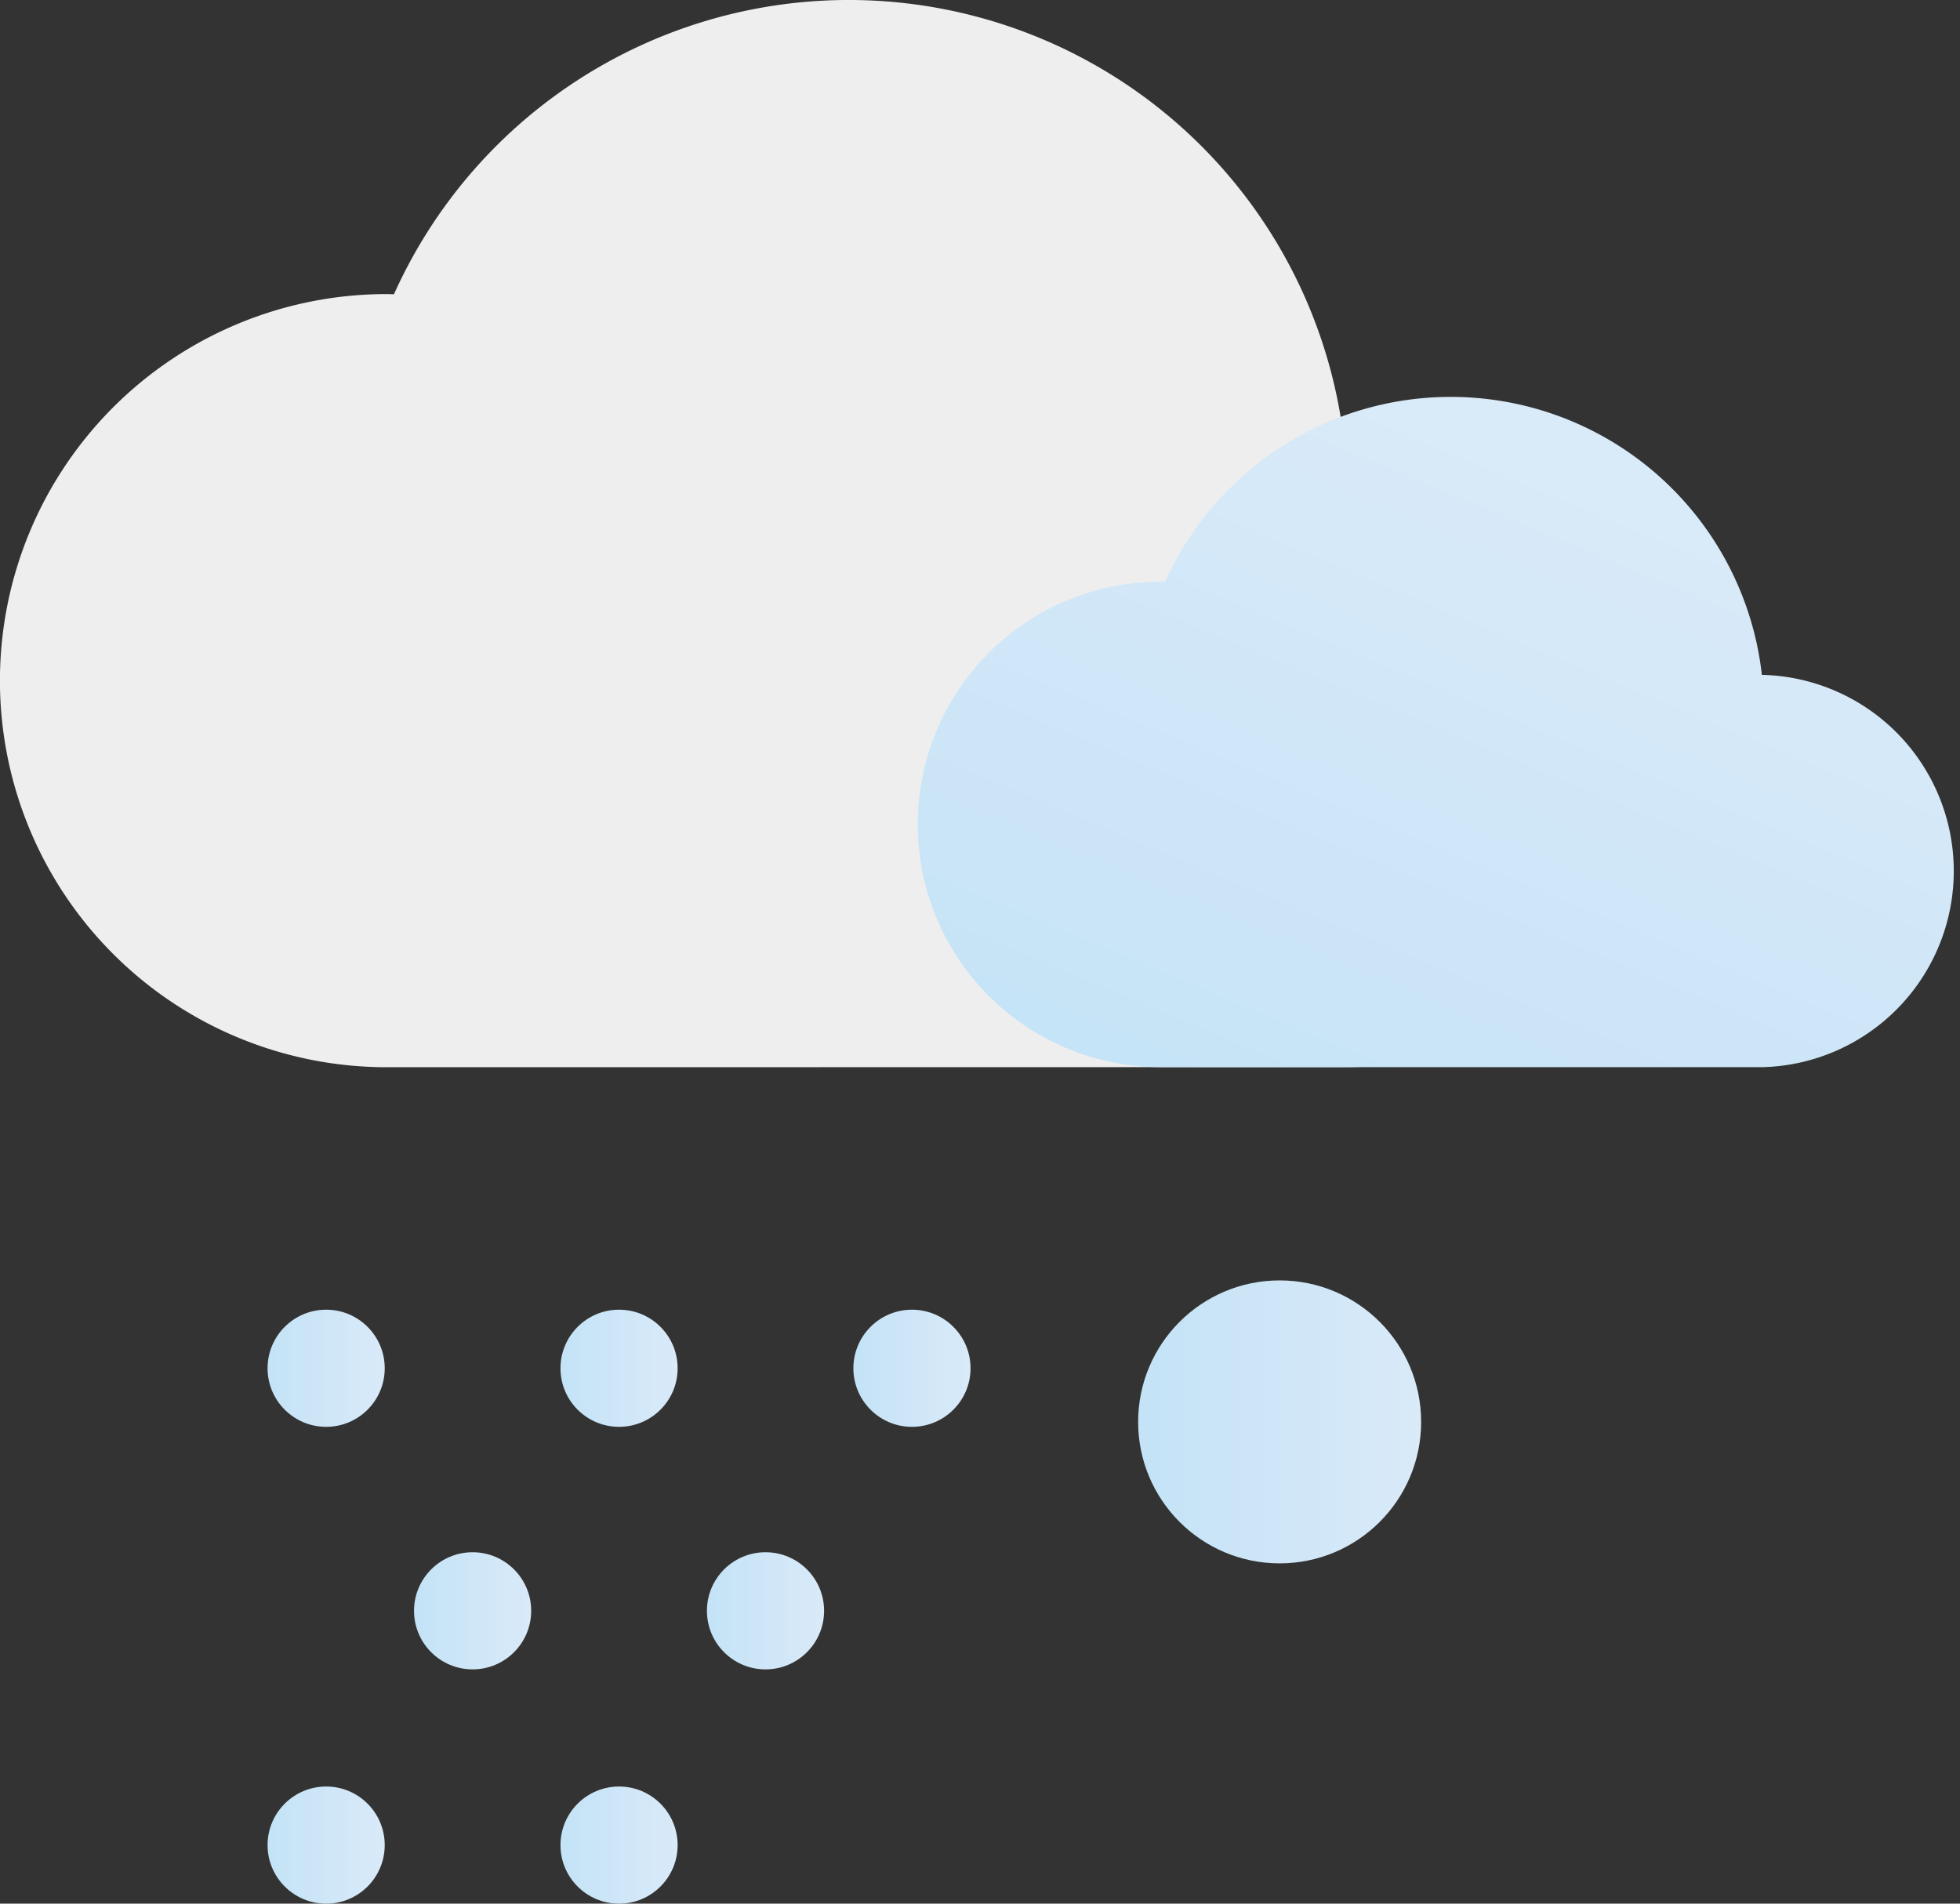 <svg xmlns="http://www.w3.org/2000/svg" xmlns:xlink="http://www.w3.org/1999/xlink" width="66.916" height="65.004" viewBox="0 0 66.916 65.004">
  <rect x="0" y="0" width="66.916" height="65.004" fill="#333333" stroke="none"/>
  <defs>
    <linearGradient id="linear-gradient" y1="0.5" x2="1" y2="0.5" gradientUnits="objectBoundingBox">
      <stop offset="0" stop-color="#c4e3f7"/>
      <stop offset="1" stop-color="#d9eaf8"/>
    </linearGradient>
    <linearGradient id="linear-gradient-8" x1="0.208" y1="1.112" x2="0.78" y2="0.224" xlink:href="#linear-gradient"/>
  </defs>
  <g id="Blizzard" transform="translate(-1033.966 -529.148)">
    <circle id="Ellipse_72" data-name="Ellipse 72" cx="2" cy="2" r="2" transform="translate(1043.101 573.87)" fill="url(#linear-gradient)"/>
    <circle id="Ellipse_73" data-name="Ellipse 73" cx="2" cy="2" r="2" transform="translate(1053.101 573.87)" fill="url(#linear-gradient)"/>
    <circle id="Ellipse_74" data-name="Ellipse 74" cx="2" cy="2" r="2" transform="translate(1063.101 573.87)" fill="url(#linear-gradient)"/>
    <circle id="Ellipse_75" data-name="Ellipse 75" cx="2" cy="2" r="2" transform="translate(1043.101 590.152)" fill="url(#linear-gradient)"/>
    <circle id="Ellipse_76" data-name="Ellipse 76" cx="2" cy="2" r="2" transform="translate(1053.101 590.152)" fill="url(#linear-gradient)"/>
    <circle id="Ellipse_77" data-name="Ellipse 77" cx="2" cy="2" r="2" transform="translate(1048.101 582.152)" fill="url(#linear-gradient)"/>
    <circle id="Ellipse_78" data-name="Ellipse 78" cx="2" cy="2" r="2" transform="translate(1058.101 582.152)" fill="url(#linear-gradient)"/>
    <path id="Path_151" data-name="Path 151" d="M1079.968,565.587a10.664,10.664,0,0,0,0-21.328c-.036,0-.072.005-.109.005a17.022,17.022,0,0,0-32.443-5.068c-.084,0-.167-.006-.252-.006a13.2,13.2,0,0,0,0,26.4" fill="#eee"/>
    <path id="Path_152" data-name="Path 152" d="M1094.186,565.587a6.7,6.7,0,0,0,0-13.393c-.023,0-.045,0-.068,0a10.689,10.689,0,0,0-20.373-3.183c-.053,0-.1,0-.158,0a8.288,8.288,0,1,0,0,16.576" fill="url(#linear-gradient-8)"/>
    <circle id="Ellipse_79" data-name="Ellipse 79" cx="4.831" cy="4.831" r="4.831" transform="translate(1072.823 572.87)" fill="url(#linear-gradient)"/>
  </g>
</svg>

